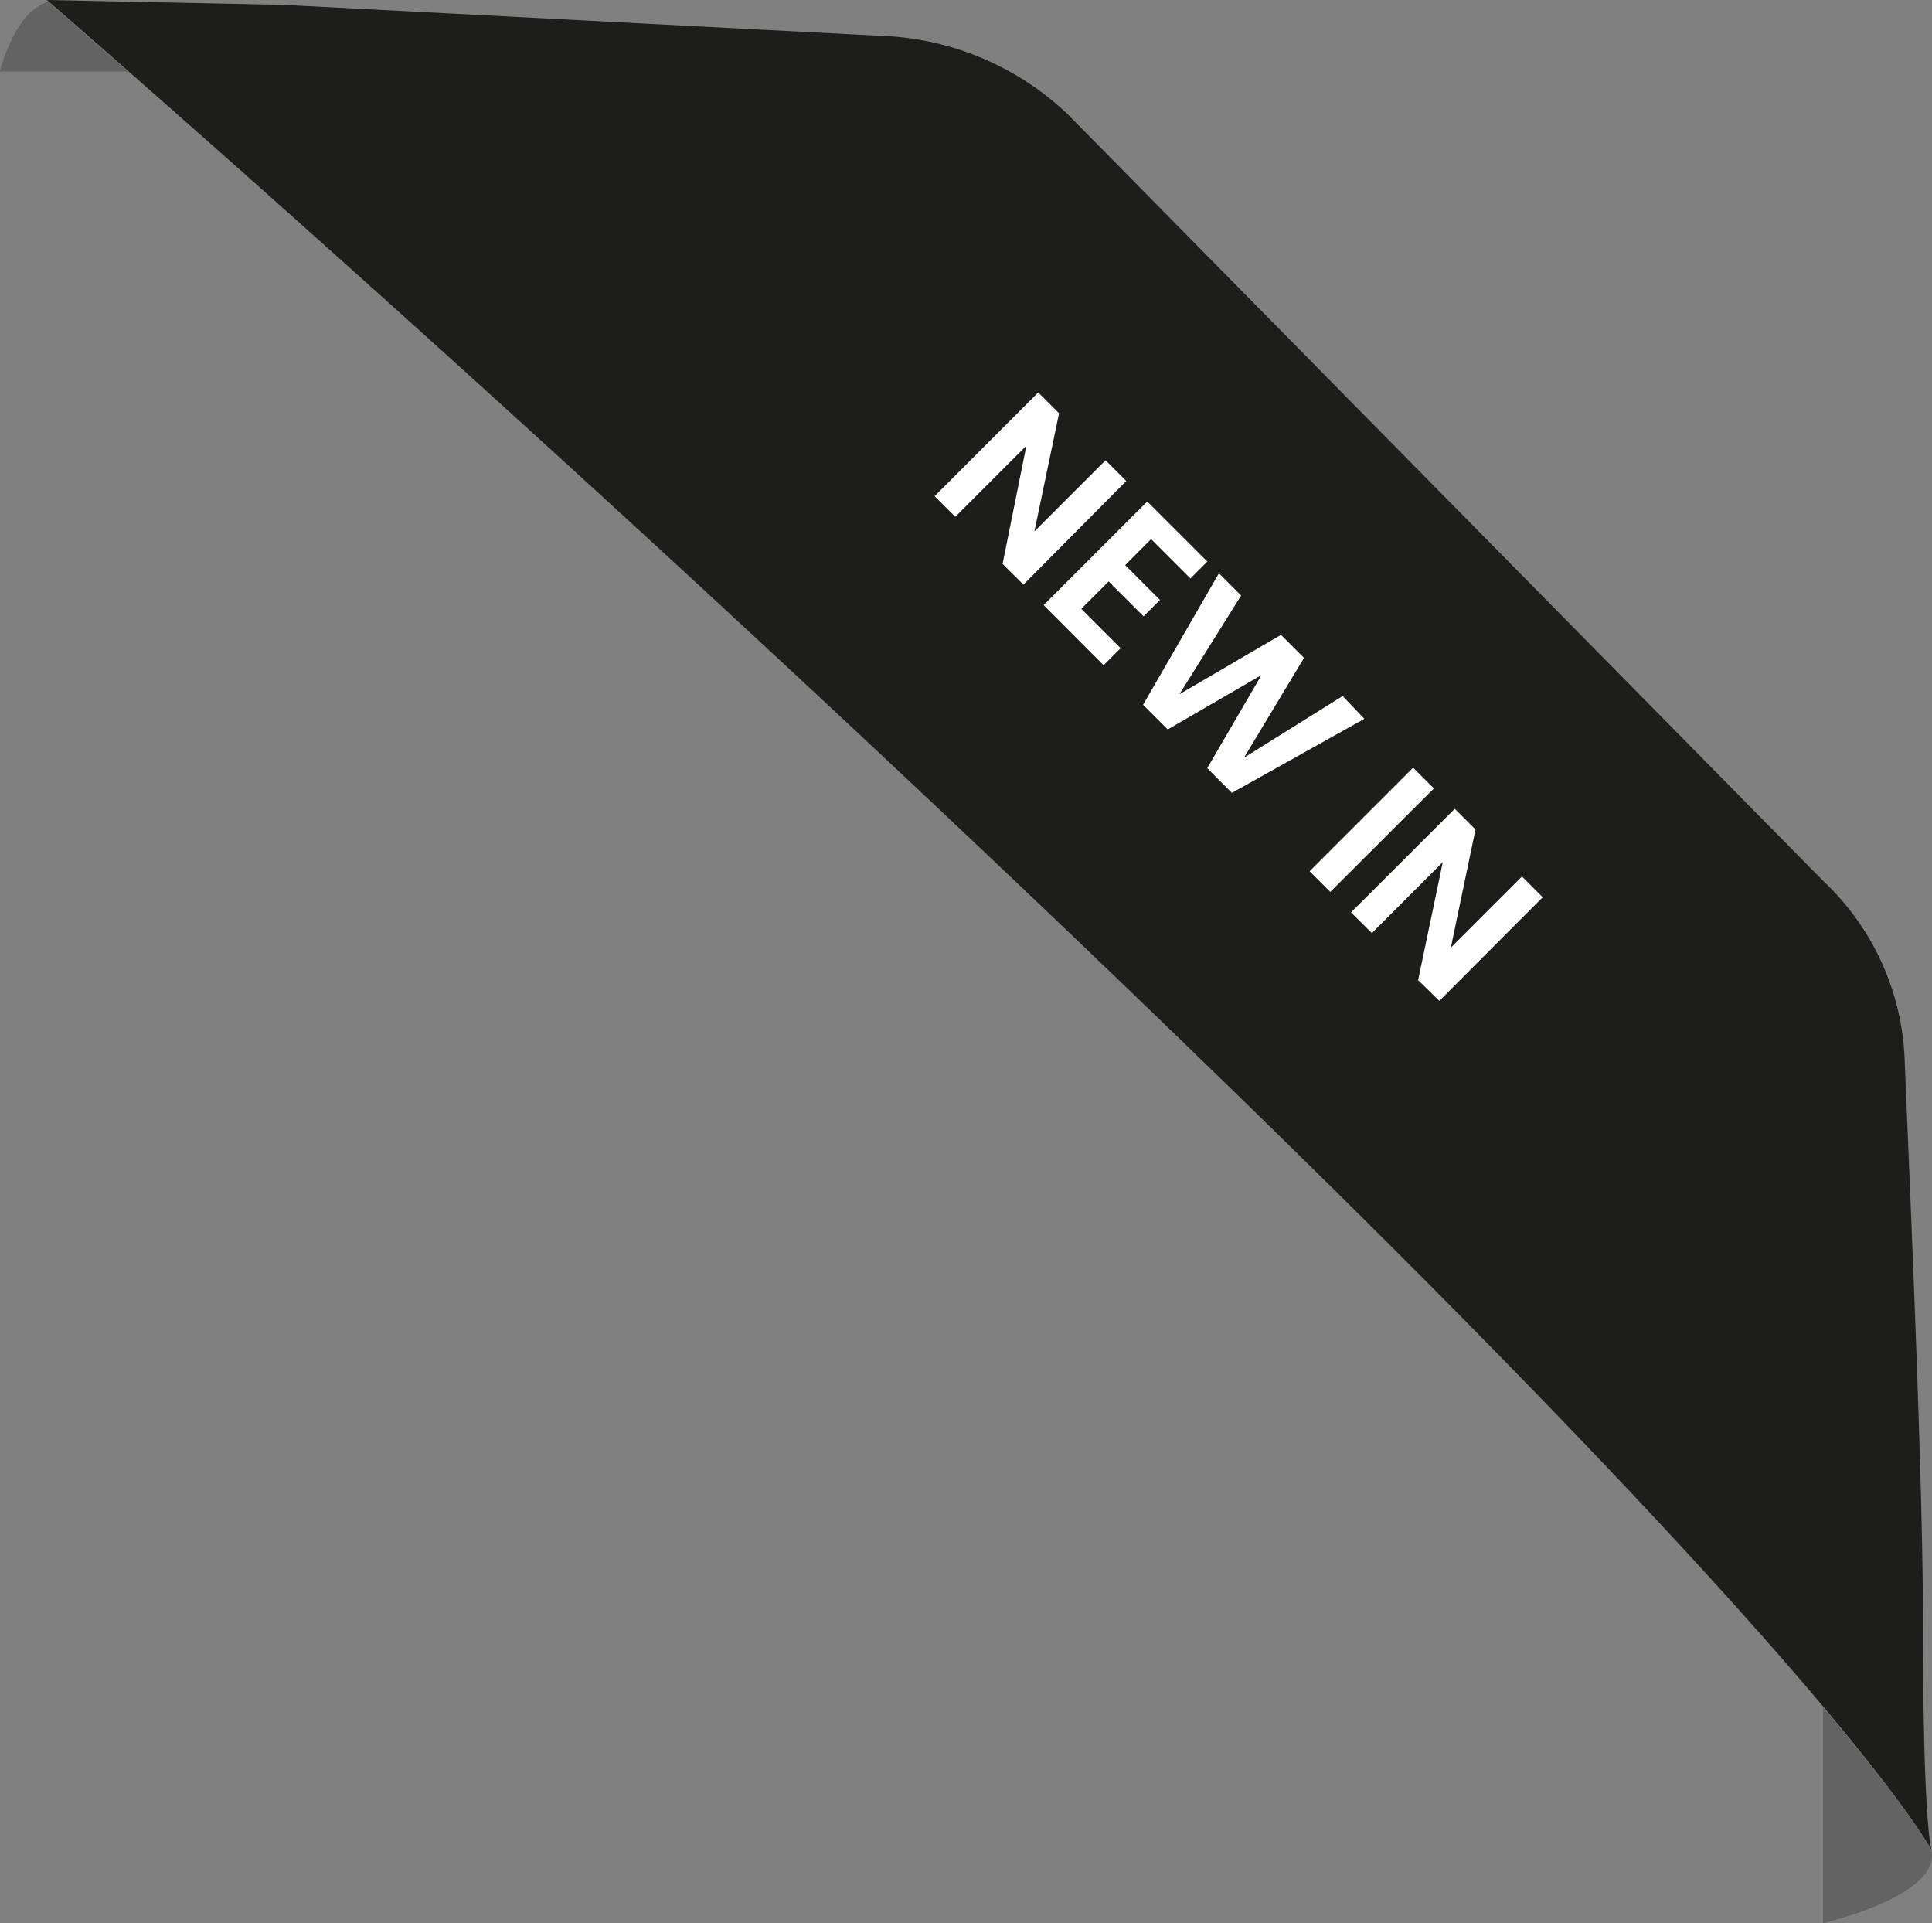 <svg xmlns="http://www.w3.org/2000/svg" viewBox="0 0 156.63 155.9"><rect x="0" y="0" width="156.63" height="155.9" fill="#808080" stroke="none"/><defs><style>.cls-1{fill:#1d1d1b;}.cls-2{fill:#646363;}.cls-3{isolation:isolate;}.cls-4{fill:#fff;}</style></defs><g id="black"><g id="Group_1160" data-name="Group 1160"><path id="Path_934" data-name="Path 934" class="cls-1" d="M156.63,149.87s-.7-1.8-.7-18.3c0-11.6-1-34-1.5-46.1a20.93,20.93,0,0,0-6.5-14.1L86.53,9.07a23.14,23.14,0,0,0-15.2-6.3L23.13.27,3.83-.13s48.8,42.2,97.7,89.9S156.63,149.87,156.63,149.87Z" transform="translate(-0.03 0.13)"/><path id="Path_926" data-name="Path 926" class="cls-2" d="M3.93,0C2.13.57.83,2.77,0,5.67h10.4L3.93,0" transform="translate(-0.03 0.13)"/><path id="Path_938" data-name="Path 938" class="cls-2" d="M147.83,138.27v17.5c5.11-1.3,9.21-3.4,8.8-5.8C154.83,146.47,147.83,138.27,147.83,138.27Z" transform="translate(-0.03 0.13)"/></g></g><g id="newOL"><g id="SALE"><g class="cls-3"><path class="cls-4" d="M83,47.26l-1.69-1.68L83.24,36l-5.76,5.76L75.8,40.09l8.4-8.41,1.69,1.69-2,9.58,5.77-5.77,1.68,1.68Z" transform="translate(-0.03 0.13)"/><path class="cls-4" d="M93.35,43.57l-2.1,2.11,2.82,2.82-1.33,1.33L89.91,47l-2.22,2.22,3.19,3.19L89.5,53.79l-4.86-4.87,8.4-8.4,4.87,4.87-1.37,1.37Z" transform="translate(-0.03 0.13)"/><path class="cls-4" d="M110.64,58.14l-10.74,6-2-2,4.4-7.55L94.7,59l-2-2,6.15-10.66,1.8,1.8-5,8,8.23-4.81,1.87,1.87-4.87,8.09,8-5Z" transform="translate(-0.03 0.13)"/><path class="cls-4" d="M116.28,63.78l-8.4,8.39-1.68-1.68,8.39-8.39Z" transform="translate(-0.03 0.13)"/><path class="cls-4" d="M116.72,81,115,79.32,117,69.75l-5.75,5.76-1.69-1.68,8.41-8.4,1.68,1.68-2,9.58,5.77-5.77,1.68,1.68Z" transform="translate(-0.03 0.13)"/></g></g></g></svg>